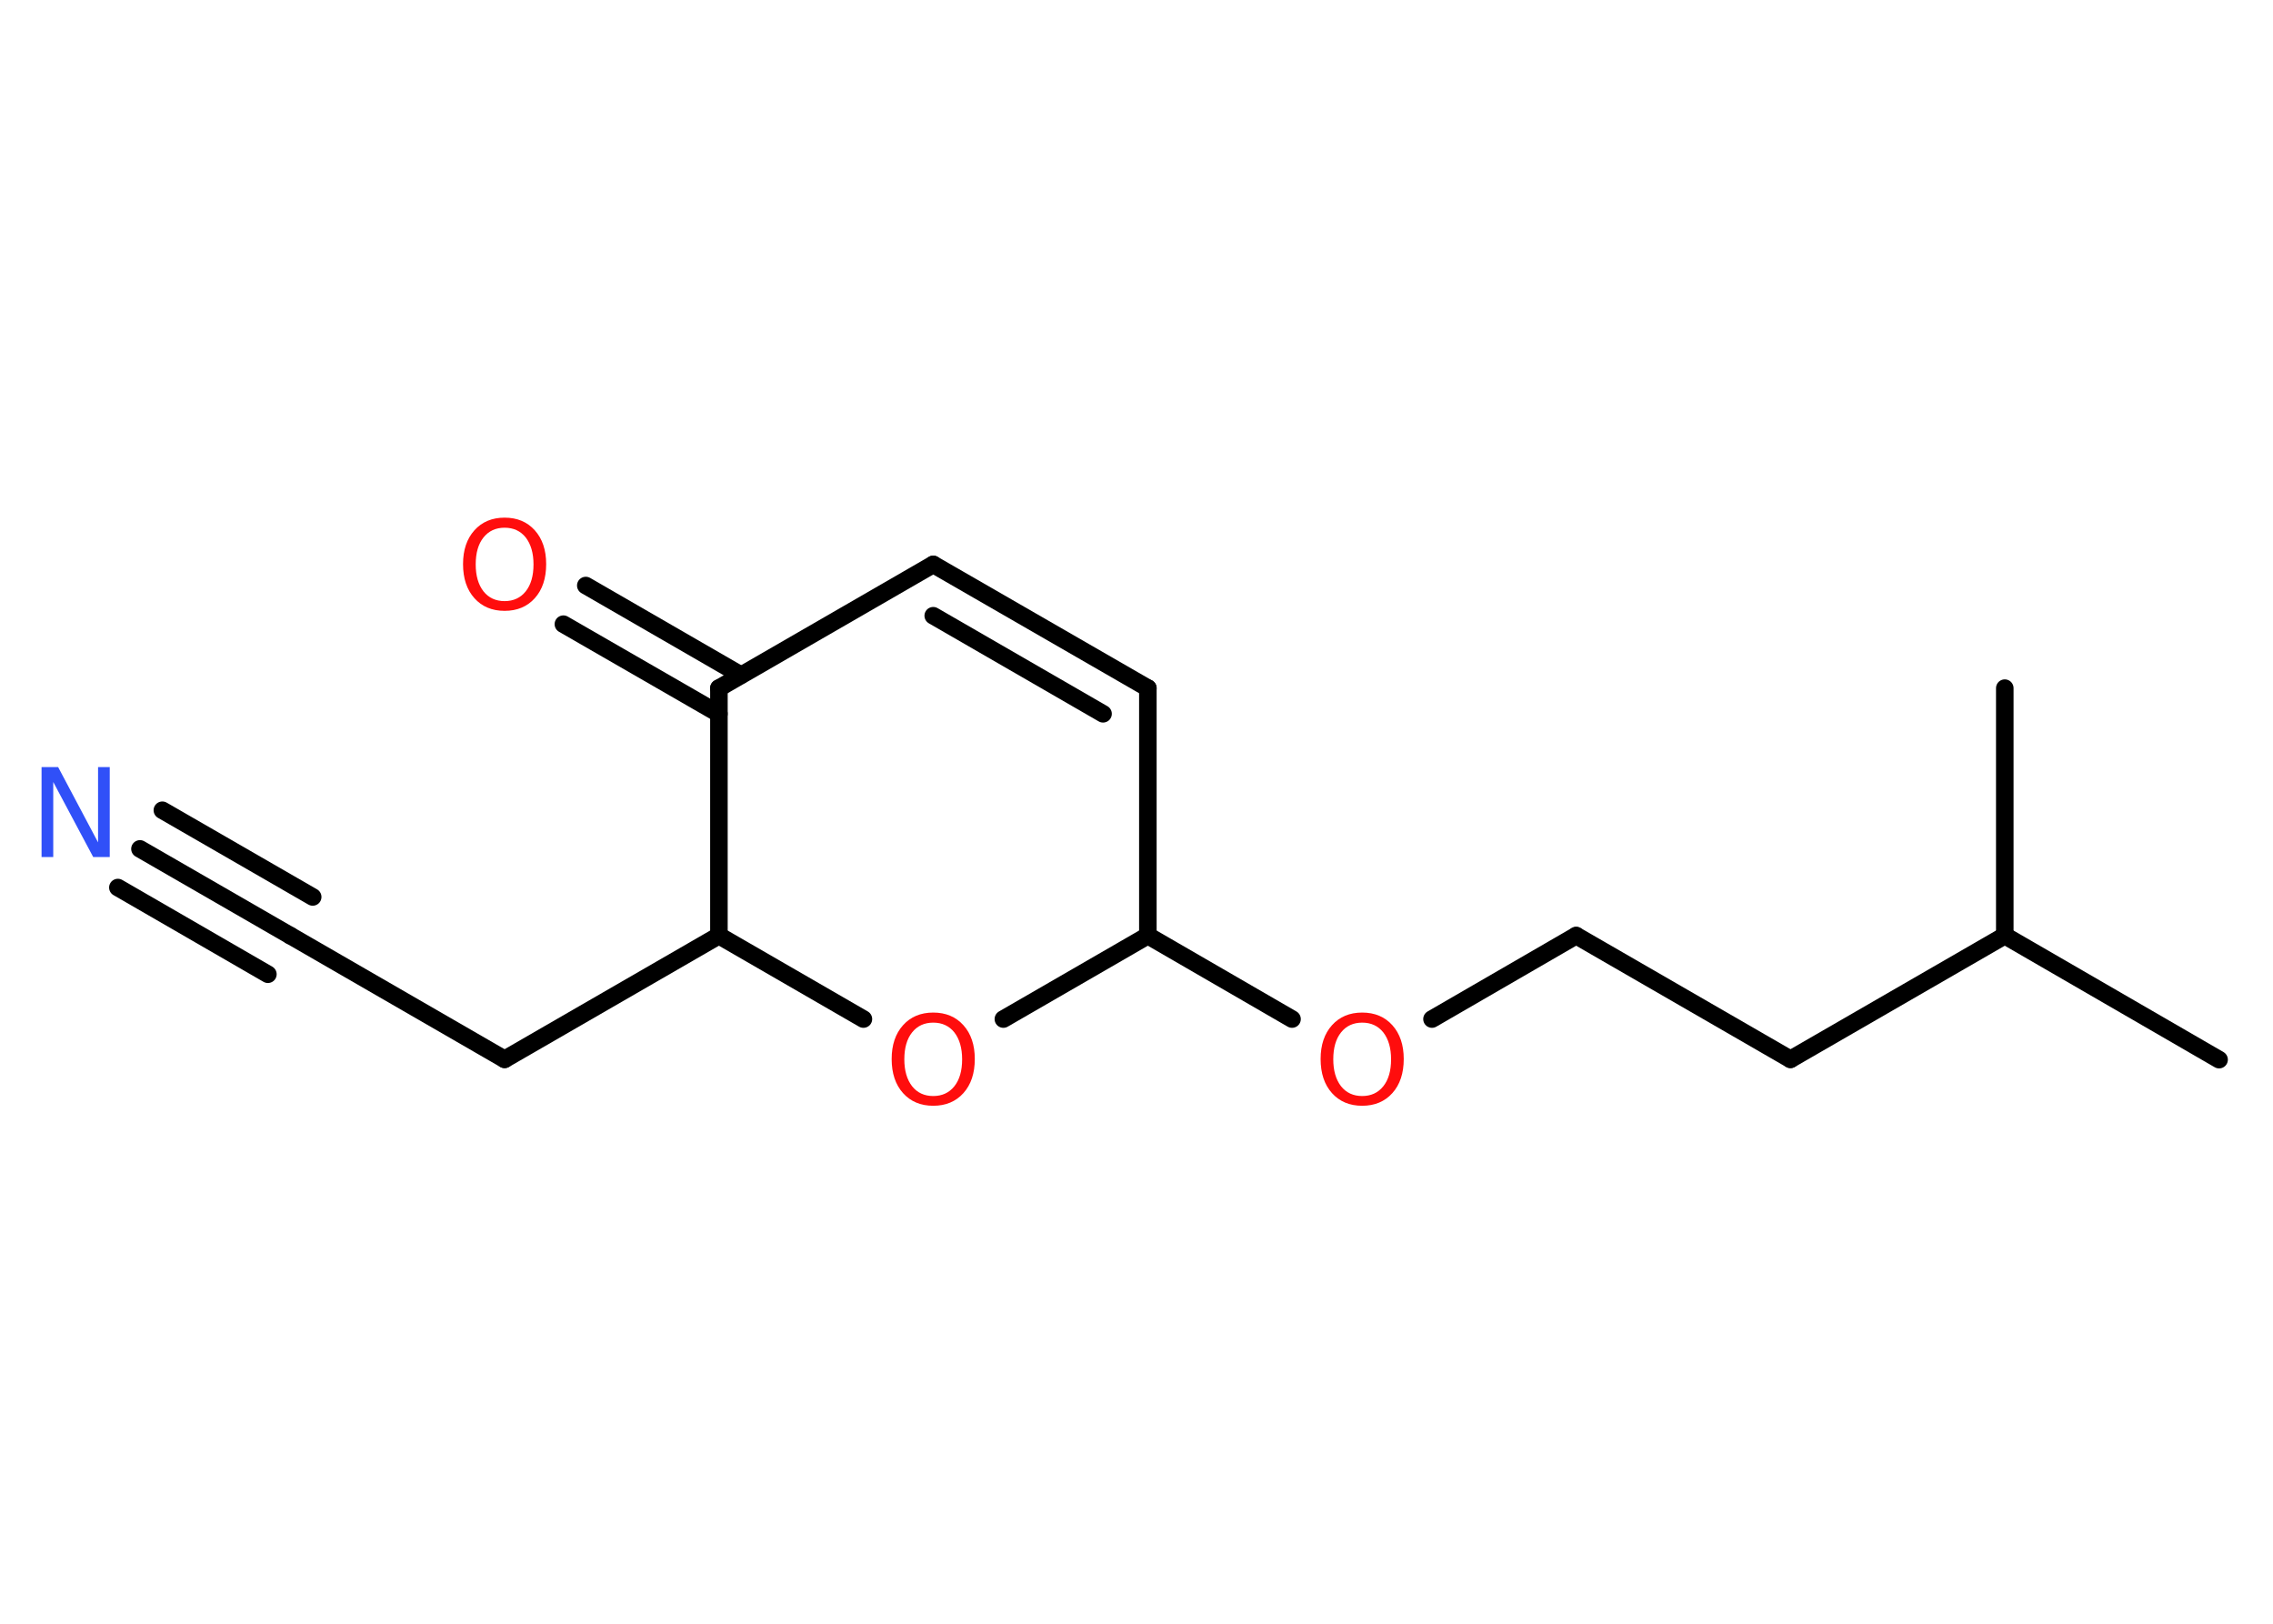 <?xml version='1.0' encoding='UTF-8'?>
<!DOCTYPE svg PUBLIC "-//W3C//DTD SVG 1.1//EN" "http://www.w3.org/Graphics/SVG/1.1/DTD/svg11.dtd">
<svg version='1.2' xmlns='http://www.w3.org/2000/svg' xmlns:xlink='http://www.w3.org/1999/xlink' width='70.0mm' height='50.0mm' viewBox='0 0 70.0 50.0'>
  <desc>Generated by the Chemistry Development Kit (http://github.com/cdk)</desc>
  <g stroke-linecap='round' stroke-linejoin='round' stroke='#000000' stroke-width='.54' fill='#FF0D0D'>
    <rect x='.0' y='.0' width='70.0' height='50.0' fill='#FFFFFF' stroke='none'/>
    <g id='mol1' class='mol'>
      <line id='mol1bnd1' class='bond' x1='68.34' y1='32.63' x2='61.74' y2='28.81'/>
      <line id='mol1bnd2' class='bond' x1='61.74' y1='28.81' x2='61.74' y2='21.19'/>
      <line id='mol1bnd3' class='bond' x1='61.74' y1='28.81' x2='55.14' y2='32.62'/>
      <line id='mol1bnd4' class='bond' x1='55.14' y1='32.62' x2='48.54' y2='28.81'/>
      <line id='mol1bnd5' class='bond' x1='48.54' y1='28.81' x2='44.1' y2='31.38'/>
      <line id='mol1bnd6' class='bond' x1='39.79' y1='31.38' x2='35.35' y2='28.81'/>
      <line id='mol1bnd7' class='bond' x1='35.35' y1='28.81' x2='35.35' y2='21.19'/>
      <g id='mol1bnd8' class='bond'>
        <line x1='35.35' y1='21.19' x2='28.74' y2='17.38'/>
        <line x1='33.97' y1='21.98' x2='28.74' y2='18.96'/>
      </g>
      <line id='mol1bnd9' class='bond' x1='28.74' y1='17.38' x2='22.14' y2='21.19'/>
      <g id='mol1bnd10' class='bond'>
        <line x1='22.14' y1='21.98' x2='17.35' y2='19.22'/>
        <line x1='22.82' y1='20.79' x2='18.04' y2='18.03'/>
      </g>
      <line id='mol1bnd11' class='bond' x1='22.14' y1='21.19' x2='22.14' y2='28.81'/>
      <line id='mol1bnd12' class='bond' x1='22.14' y1='28.81' x2='15.54' y2='32.62'/>
      <line id='mol1bnd13' class='bond' x1='15.54' y1='32.62' x2='8.94' y2='28.81'/>
      <g id='mol1bnd14' class='bond'>
        <line x1='8.94' y1='28.81' x2='4.31' y2='26.14'/>
        <line x1='8.25' y1='30.0' x2='3.63' y2='27.33'/>
        <line x1='9.63' y1='27.62' x2='5.0' y2='24.95'/>
      </g>
      <line id='mol1bnd15' class='bond' x1='22.14' y1='28.81' x2='26.59' y2='31.38'/>
      <line id='mol1bnd16' class='bond' x1='35.35' y1='28.81' x2='30.9' y2='31.38'/>
      <path id='mol1atm6' class='atom' d='M41.95 31.49q-.41 .0 -.65 .3q-.24 .3 -.24 .83q.0 .52 .24 .83q.24 .3 .65 .3q.41 .0 .65 -.3q.24 -.3 .24 -.83q.0 -.52 -.24 -.83q-.24 -.3 -.65 -.3zM41.95 31.18q.58 .0 .93 .39q.35 .39 .35 1.04q.0 .66 -.35 1.05q-.35 .39 -.93 .39q-.58 .0 -.93 -.39q-.35 -.39 -.35 -1.05q.0 -.65 .35 -1.04q.35 -.39 .93 -.39z' stroke='none'/>
      <path id='mol1atm11' class='atom' d='M15.54 16.25q-.41 .0 -.65 .3q-.24 .3 -.24 .83q.0 .52 .24 .83q.24 .3 .65 .3q.41 .0 .65 -.3q.24 -.3 .24 -.83q.0 -.52 -.24 -.83q-.24 -.3 -.65 -.3zM15.54 15.94q.58 .0 .93 .39q.35 .39 .35 1.04q.0 .66 -.35 1.05q-.35 .39 -.93 .39q-.58 .0 -.93 -.39q-.35 -.39 -.35 -1.05q.0 -.65 .35 -1.04q.35 -.39 .93 -.39z' stroke='none'/>
      <path id='mol1atm15' class='atom' d='M1.29 23.62h.5l1.23 2.32v-2.32h.36v2.77h-.51l-1.23 -2.31v2.31h-.36v-2.77z' stroke='none' fill='#3050F8'/>
      <path id='mol1atm16' class='atom' d='M28.74 31.49q-.41 .0 -.65 .3q-.24 .3 -.24 .83q.0 .52 .24 .83q.24 .3 .65 .3q.41 .0 .65 -.3q.24 -.3 .24 -.83q.0 -.52 -.24 -.83q-.24 -.3 -.65 -.3zM28.74 31.18q.58 .0 .93 .39q.35 .39 .35 1.04q.0 .66 -.35 1.05q-.35 .39 -.93 .39q-.58 .0 -.93 -.39q-.35 -.39 -.35 -1.05q.0 -.65 .35 -1.04q.35 -.39 .93 -.39z' stroke='none'/>
    </g>
  </g>
</svg>
